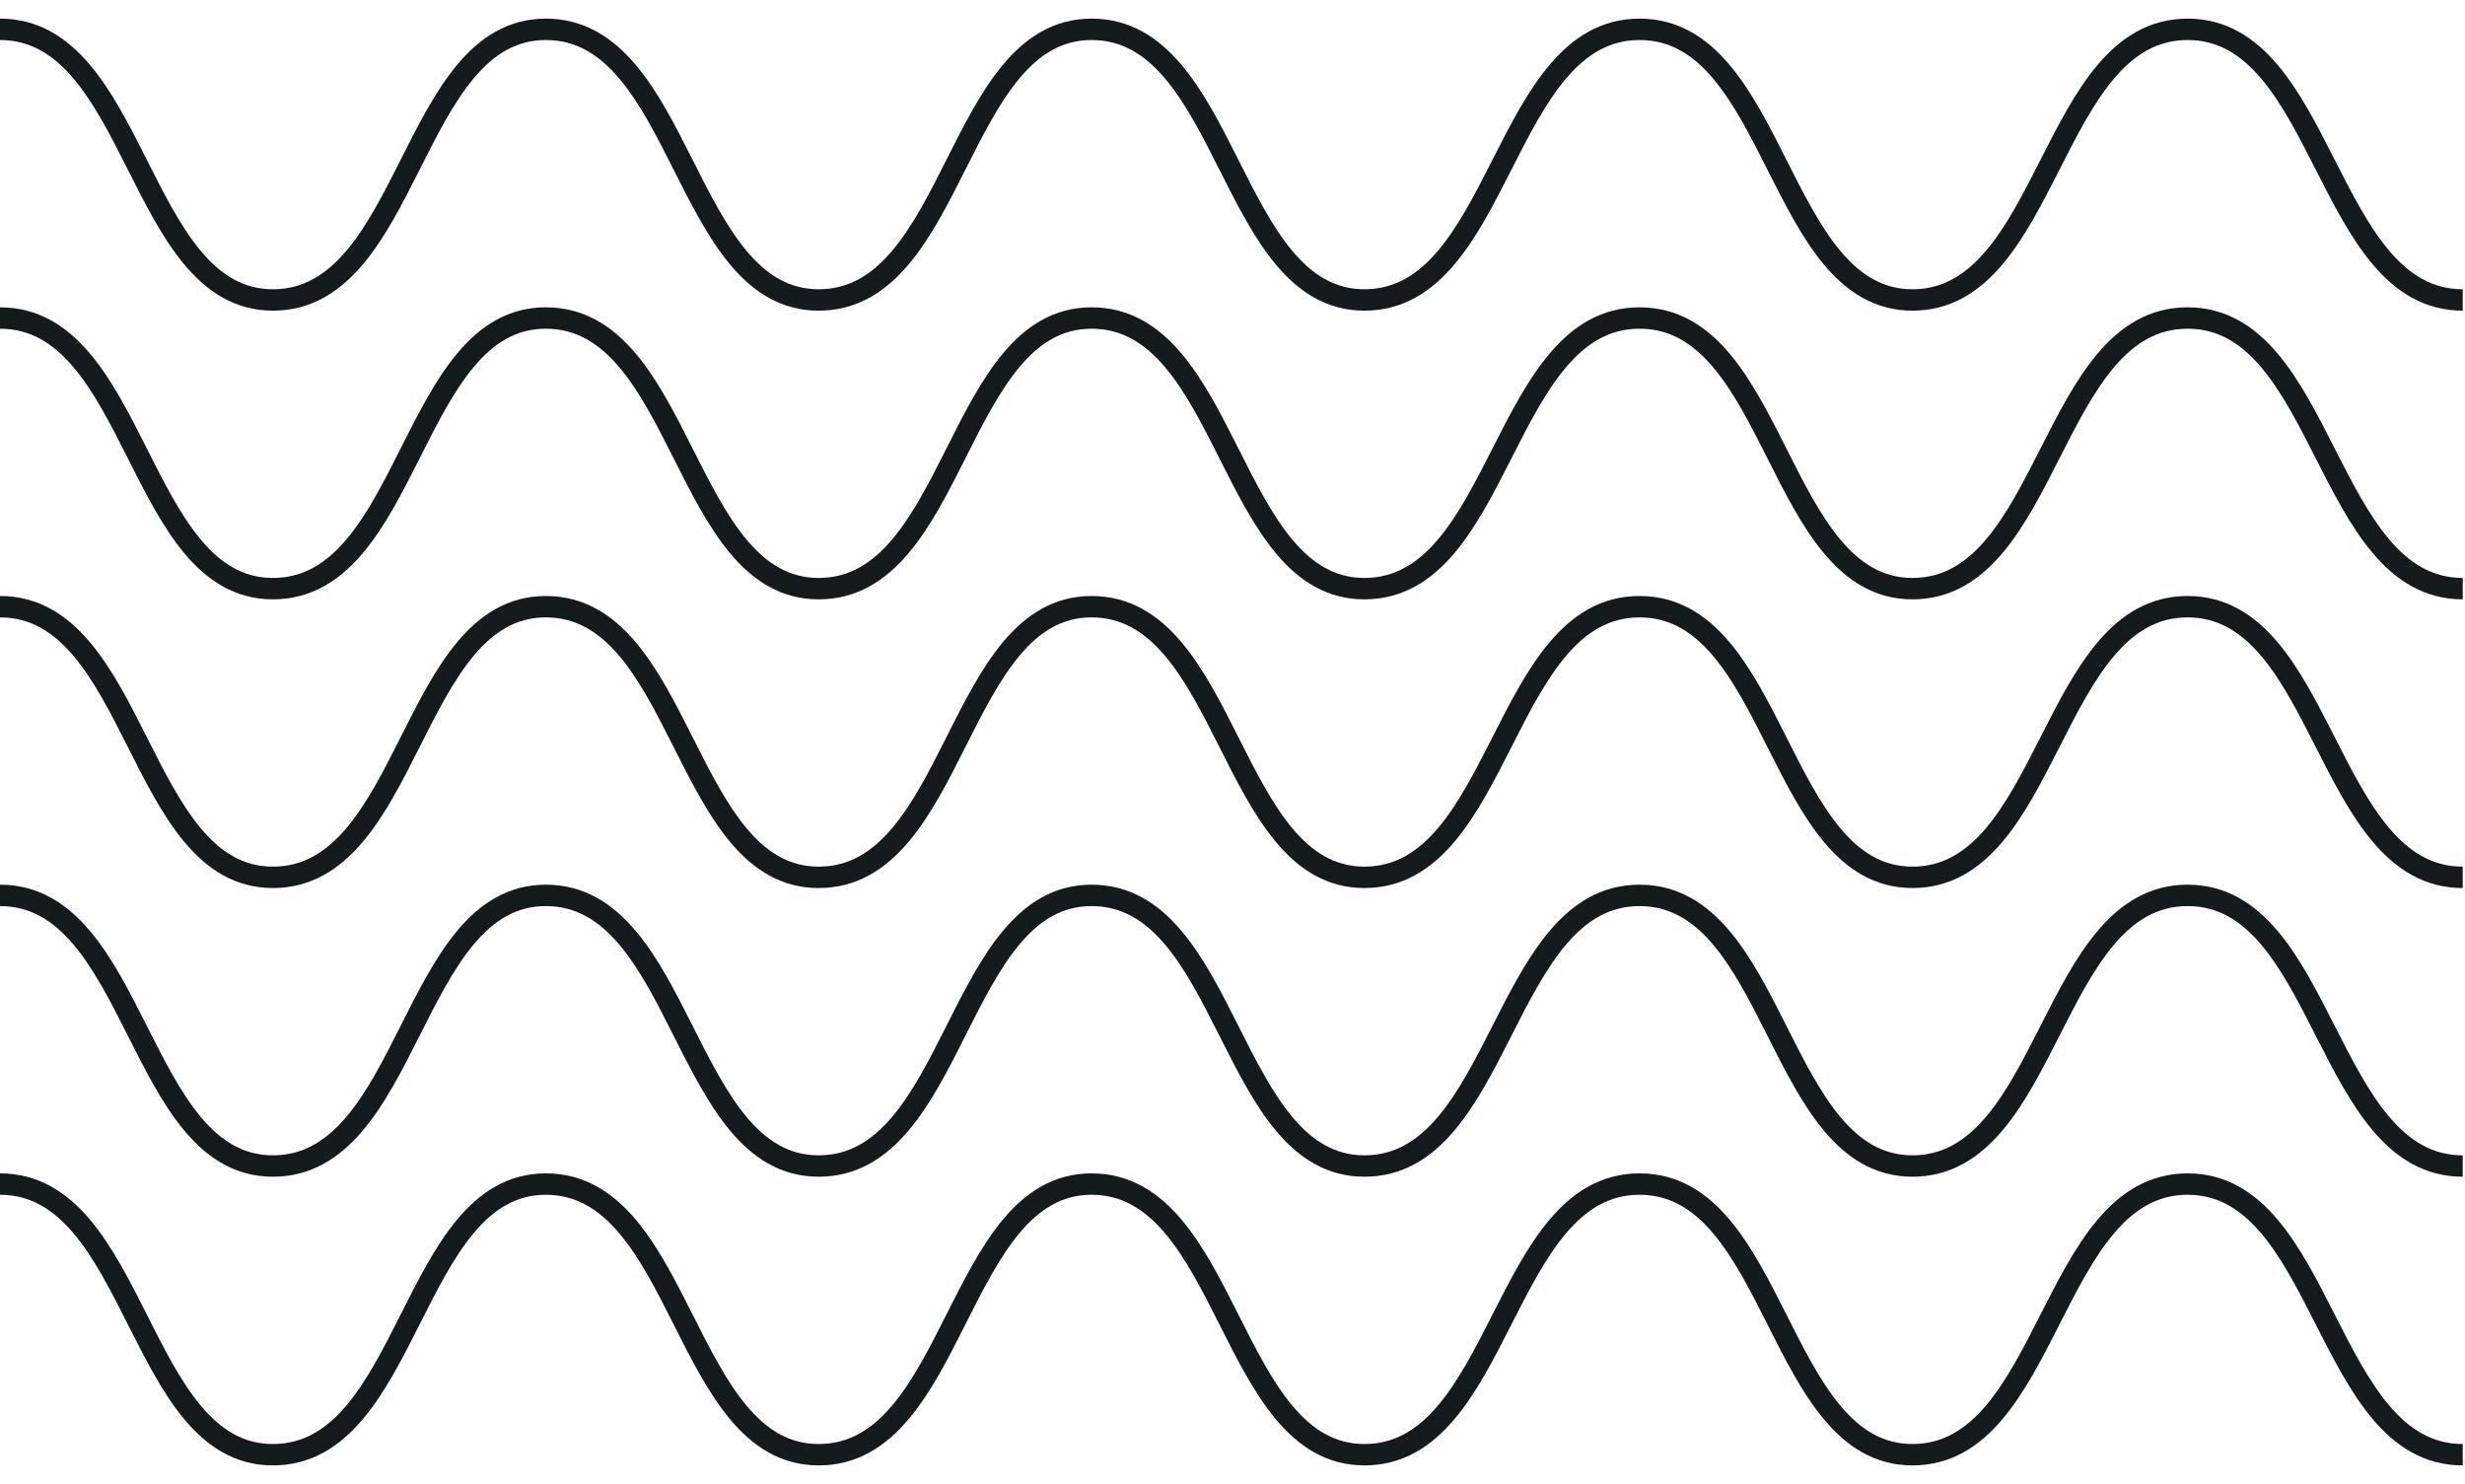 <?xml version="1.0" encoding="utf-8"?>
<!-- Generator: Adobe Illustrator 22.1.0, SVG Export Plug-In . SVG Version: 6.00 Build 0)  -->
<svg version="1.1" id="Layer_1" xmlns="http://www.w3.org/2000/svg" xmlns:xlink="http://www.w3.org/1999/xlink" x="0px" y="0px"
	 viewBox="0 0 109.3 65.8" style="enable-background:new 0 0 109.3 65.8;" xml:space="preserve">
<style type="text/css">
	.st0{fill:none;stroke:#141B1E;stroke-width:0.949;stroke-miterlimit:10;}
</style>
<g>
	<path class="st0" d="M0,1.3c6.1,0,6.1,12,12.1,12c6.1,0,6.1-12,12.1-12c6.1,0,6.1,12,12.1,12c6.1,0,6.1-12,12.1-12
		c6.1,0,6.1,12,12.1,12c6.1,0,6.1-12,12.2-12c6.1,0,6.1,12,12.1,12c6.1,0,6.1-12,12.2-12c6.1,0,6.1,12,12.2,12"/>
</g>
<g>
	<path class="st0" d="M0,14.1c6.1,0,6.1,12,12.1,12c6.1,0,6.1-12,12.1-12c6.1,0,6.1,12,12.1,12c6.1,0,6.1-12,12.1-12
		c6.1,0,6.1,12,12.1,12c6.1,0,6.1-12,12.2-12c6.1,0,6.1,12,12.1,12c6.1,0,6.1-12,12.2-12c6.1,0,6.1,12,12.2,12"/>
</g>
<g>
	<path class="st0" d="M0,26.9c6.1,0,6.1,12,12.1,12c6.1,0,6.1-12,12.1-12c6.1,0,6.1,12,12.1,12c6.1,0,6.1-12,12.1-12
		c6.1,0,6.1,12,12.1,12c6.1,0,6.1-12,12.2-12c6.1,0,6.1,12,12.1,12c6.1,0,6.1-12,12.2-12c6.1,0,6.1,12,12.2,12"/>
</g>
<g>
	<path class="st0" d="M0,39.7c6.1,0,6.1,12,12.1,12c6.1,0,6.1-12,12.1-12c6.1,0,6.1,12,12.1,12c6.1,0,6.1-12,12.1-12
		c6.1,0,6.1,12,12.1,12c6.1,0,6.1-12,12.2-12c6.1,0,6.1,12,12.1,12c6.1,0,6.1-12,12.2-12c6.1,0,6.1,12,12.2,12"/>
</g>
<g>
	<path class="st0" d="M0,52.5c6.1,0,6.1,12,12.1,12c6.1,0,6.1-12,12.1-12c6.1,0,6.1,12,12.1,12c6.1,0,6.1-12,12.1-12
		c6.1,0,6.1,12,12.1,12c6.1,0,6.1-12,12.2-12c6.1,0,6.1,12,12.1,12c6.1,0,6.1-12,12.2-12c6.1,0,6.1,12,12.2,12"/>
</g>
</svg>
